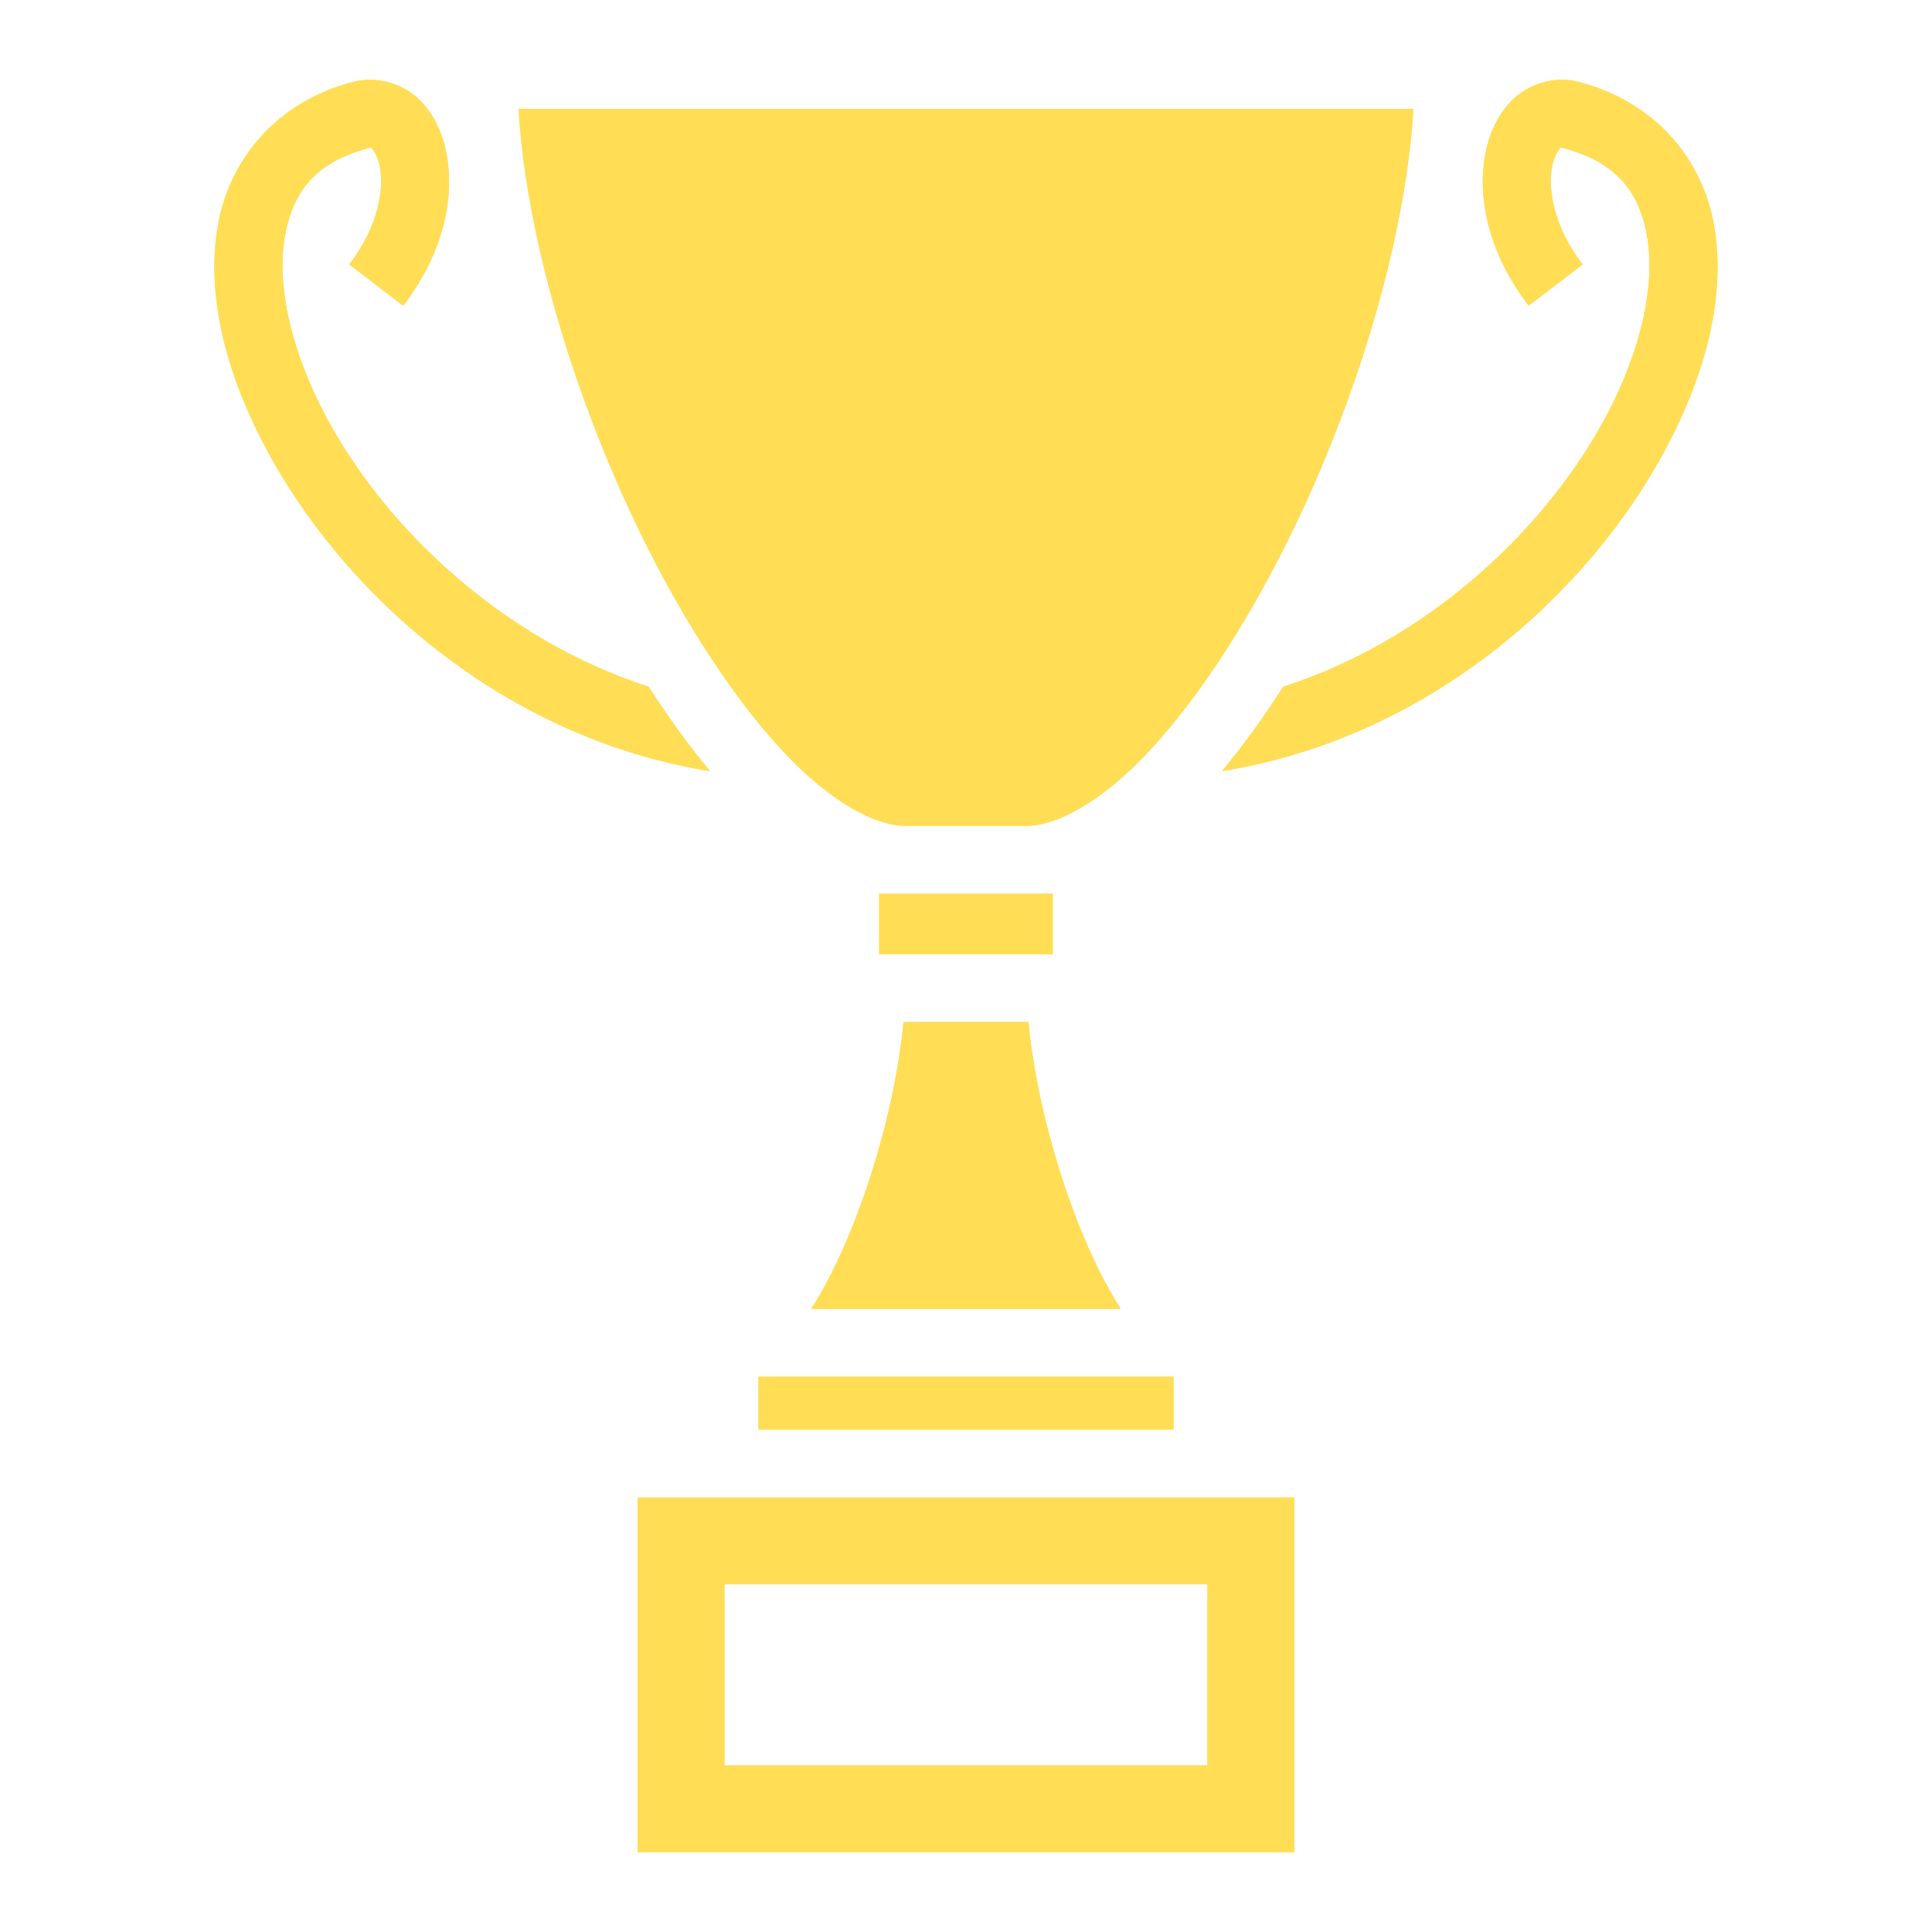 <svg width="48" height="48" viewBox="0 0 48 48" fill="none" xmlns="http://www.w3.org/2000/svg">
<g clip-path="url(#clip0_429_109)">
<path d="M9.224 1.982C9.078 1.979 8.932 1.995 8.79 2.031C6.869 2.525 5.681 3.965 5.404 5.655C5.127 7.344 5.607 9.25 6.592 11.11C8.532 14.775 12.523 18.337 17.641 19.159C17.115 18.529 16.605 17.823 16.115 17.061C12.458 15.883 9.551 13.091 8.083 10.32C7.22 8.69 6.879 7.087 7.069 5.928C7.259 4.768 7.826 4.021 9.209 3.666C9.215 3.664 9.216 3.662 9.218 3.661C9.212 3.647 9.228 3.653 9.218 3.661C9.222 3.668 9.228 3.675 9.234 3.681C9.284 3.727 9.393 3.891 9.441 4.163C9.538 4.707 9.402 5.625 8.679 6.57L10.018 7.596C10.995 6.32 11.298 4.963 11.102 3.866C11.004 3.318 10.784 2.82 10.387 2.448C10.09 2.17 9.661 1.992 9.224 1.982ZM38.775 1.982C38.338 1.992 37.909 2.17 37.612 2.449C37.215 2.82 36.994 3.318 36.896 3.866C36.7 4.963 37.004 6.32 37.98 7.596L39.32 6.57C38.596 5.625 38.46 4.707 38.557 4.163C38.606 3.891 38.715 3.727 38.764 3.681C38.771 3.676 38.777 3.669 38.781 3.661C38.771 3.653 38.787 3.647 38.781 3.661C38.783 3.663 38.783 3.664 38.79 3.666C40.173 4.021 40.74 4.768 40.93 5.928C41.12 7.087 40.778 8.69 39.915 10.32C38.448 13.091 35.541 15.883 31.884 17.061C31.394 17.823 30.884 18.529 30.358 19.159C35.476 18.337 39.467 14.775 41.407 11.11C42.392 9.25 42.872 7.344 42.595 5.655C42.318 3.965 41.13 2.525 39.209 2.031C39.067 1.995 38.921 1.979 38.775 1.982ZM12.884 2.706C13.085 6.131 14.455 10.493 16.309 14.033C17.313 15.949 18.454 17.627 19.568 18.785C20.683 19.942 21.749 20.518 22.499 20.518H25.499C26.249 20.518 27.316 19.942 28.431 18.785C29.545 17.627 30.686 15.949 31.689 14.033C33.544 10.493 34.913 6.131 35.115 2.706H12.884ZM21.843 22.206V23.706H26.156V22.206H21.843ZM22.447 25.393C22.217 27.828 21.248 30.819 20.156 32.518H27.842C26.751 30.819 25.782 27.828 25.551 25.393H22.447ZM18.843 34.206V35.518H29.156V34.206H18.843ZM15.843 37.206V46.018H32.156V37.206H15.843ZM17.999 39.362H29.999V43.862H17.999V39.362Z" fill="#FFDD55"/>
<g filter="url(#filter0_f_429_109)">
<path d="M9.224 1.982C9.078 1.979 8.932 1.995 8.79 2.031C6.869 2.525 5.681 3.965 5.404 5.655C5.127 7.344 5.607 9.25 6.592 11.11C8.532 14.775 12.523 18.337 17.641 19.159C17.115 18.529 16.605 17.823 16.115 17.061C12.458 15.883 9.551 13.091 8.083 10.32C7.22 8.69 6.879 7.087 7.069 5.928C7.259 4.768 7.826 4.021 9.209 3.666C9.215 3.664 9.216 3.662 9.218 3.661C9.212 3.647 9.228 3.653 9.218 3.661C9.222 3.668 9.228 3.675 9.234 3.681C9.284 3.727 9.393 3.891 9.441 4.163C9.538 4.707 9.402 5.625 8.679 6.57L10.018 7.596C10.995 6.32 11.298 4.963 11.102 3.866C11.004 3.318 10.784 2.82 10.387 2.448C10.09 2.17 9.661 1.992 9.224 1.982ZM38.775 1.982C38.338 1.992 37.909 2.17 37.612 2.449C37.215 2.82 36.994 3.318 36.896 3.866C36.7 4.963 37.004 6.32 37.98 7.596L39.32 6.57C38.596 5.625 38.46 4.707 38.557 4.163C38.606 3.891 38.715 3.727 38.764 3.681C38.771 3.676 38.777 3.669 38.781 3.661C38.771 3.653 38.787 3.647 38.781 3.661C38.783 3.663 38.783 3.664 38.79 3.666C40.173 4.021 40.74 4.768 40.93 5.928C41.12 7.087 40.778 8.69 39.915 10.32C38.448 13.091 35.541 15.883 31.884 17.061C31.394 17.823 30.884 18.529 30.358 19.159C35.476 18.337 39.467 14.775 41.407 11.11C42.392 9.25 42.872 7.344 42.595 5.655C42.318 3.965 41.13 2.525 39.209 2.031C39.067 1.995 38.921 1.979 38.775 1.982ZM12.884 2.706C13.085 6.131 14.455 10.493 16.309 14.033C17.313 15.949 18.454 17.627 19.568 18.785C20.683 19.942 21.749 20.518 22.499 20.518H25.499C26.249 20.518 27.316 19.942 28.431 18.785C29.545 17.627 30.686 15.949 31.689 14.033C33.544 10.493 34.913 6.131 35.115 2.706H12.884ZM21.843 22.206V23.706H26.156V22.206H21.843ZM22.447 25.393C22.217 27.828 21.248 30.819 20.156 32.518H27.842C26.751 30.819 25.782 27.828 25.551 25.393H22.447ZM18.843 34.206V35.518H29.156V34.206H18.843ZM15.843 37.206V46.018H32.156V37.206H15.843ZM17.999 39.362H29.999V43.862H17.999V39.362Z" fill="#FFDD55"/>
</g>
</g>
<defs>
<filter id="filter0_f_429_109" x="-5" y="-5" width="58" height="58" filterUnits="userSpaceOnUse" color-interpolation-filters="sRGB">
<feFlood flood-opacity="0" result="BackgroundImageFix"/>
<feBlend mode="normal" in="SourceGraphic" in2="BackgroundImageFix" result="shape"/>
<feGaussianBlur stdDeviation="2.5" result="effect1_foregroundBlur_429_109"/>
</filter>
<clipPath id="clip0_429_109">
<rect width="48" height="48" fill="white"/>
</clipPath>
</defs>
</svg>
